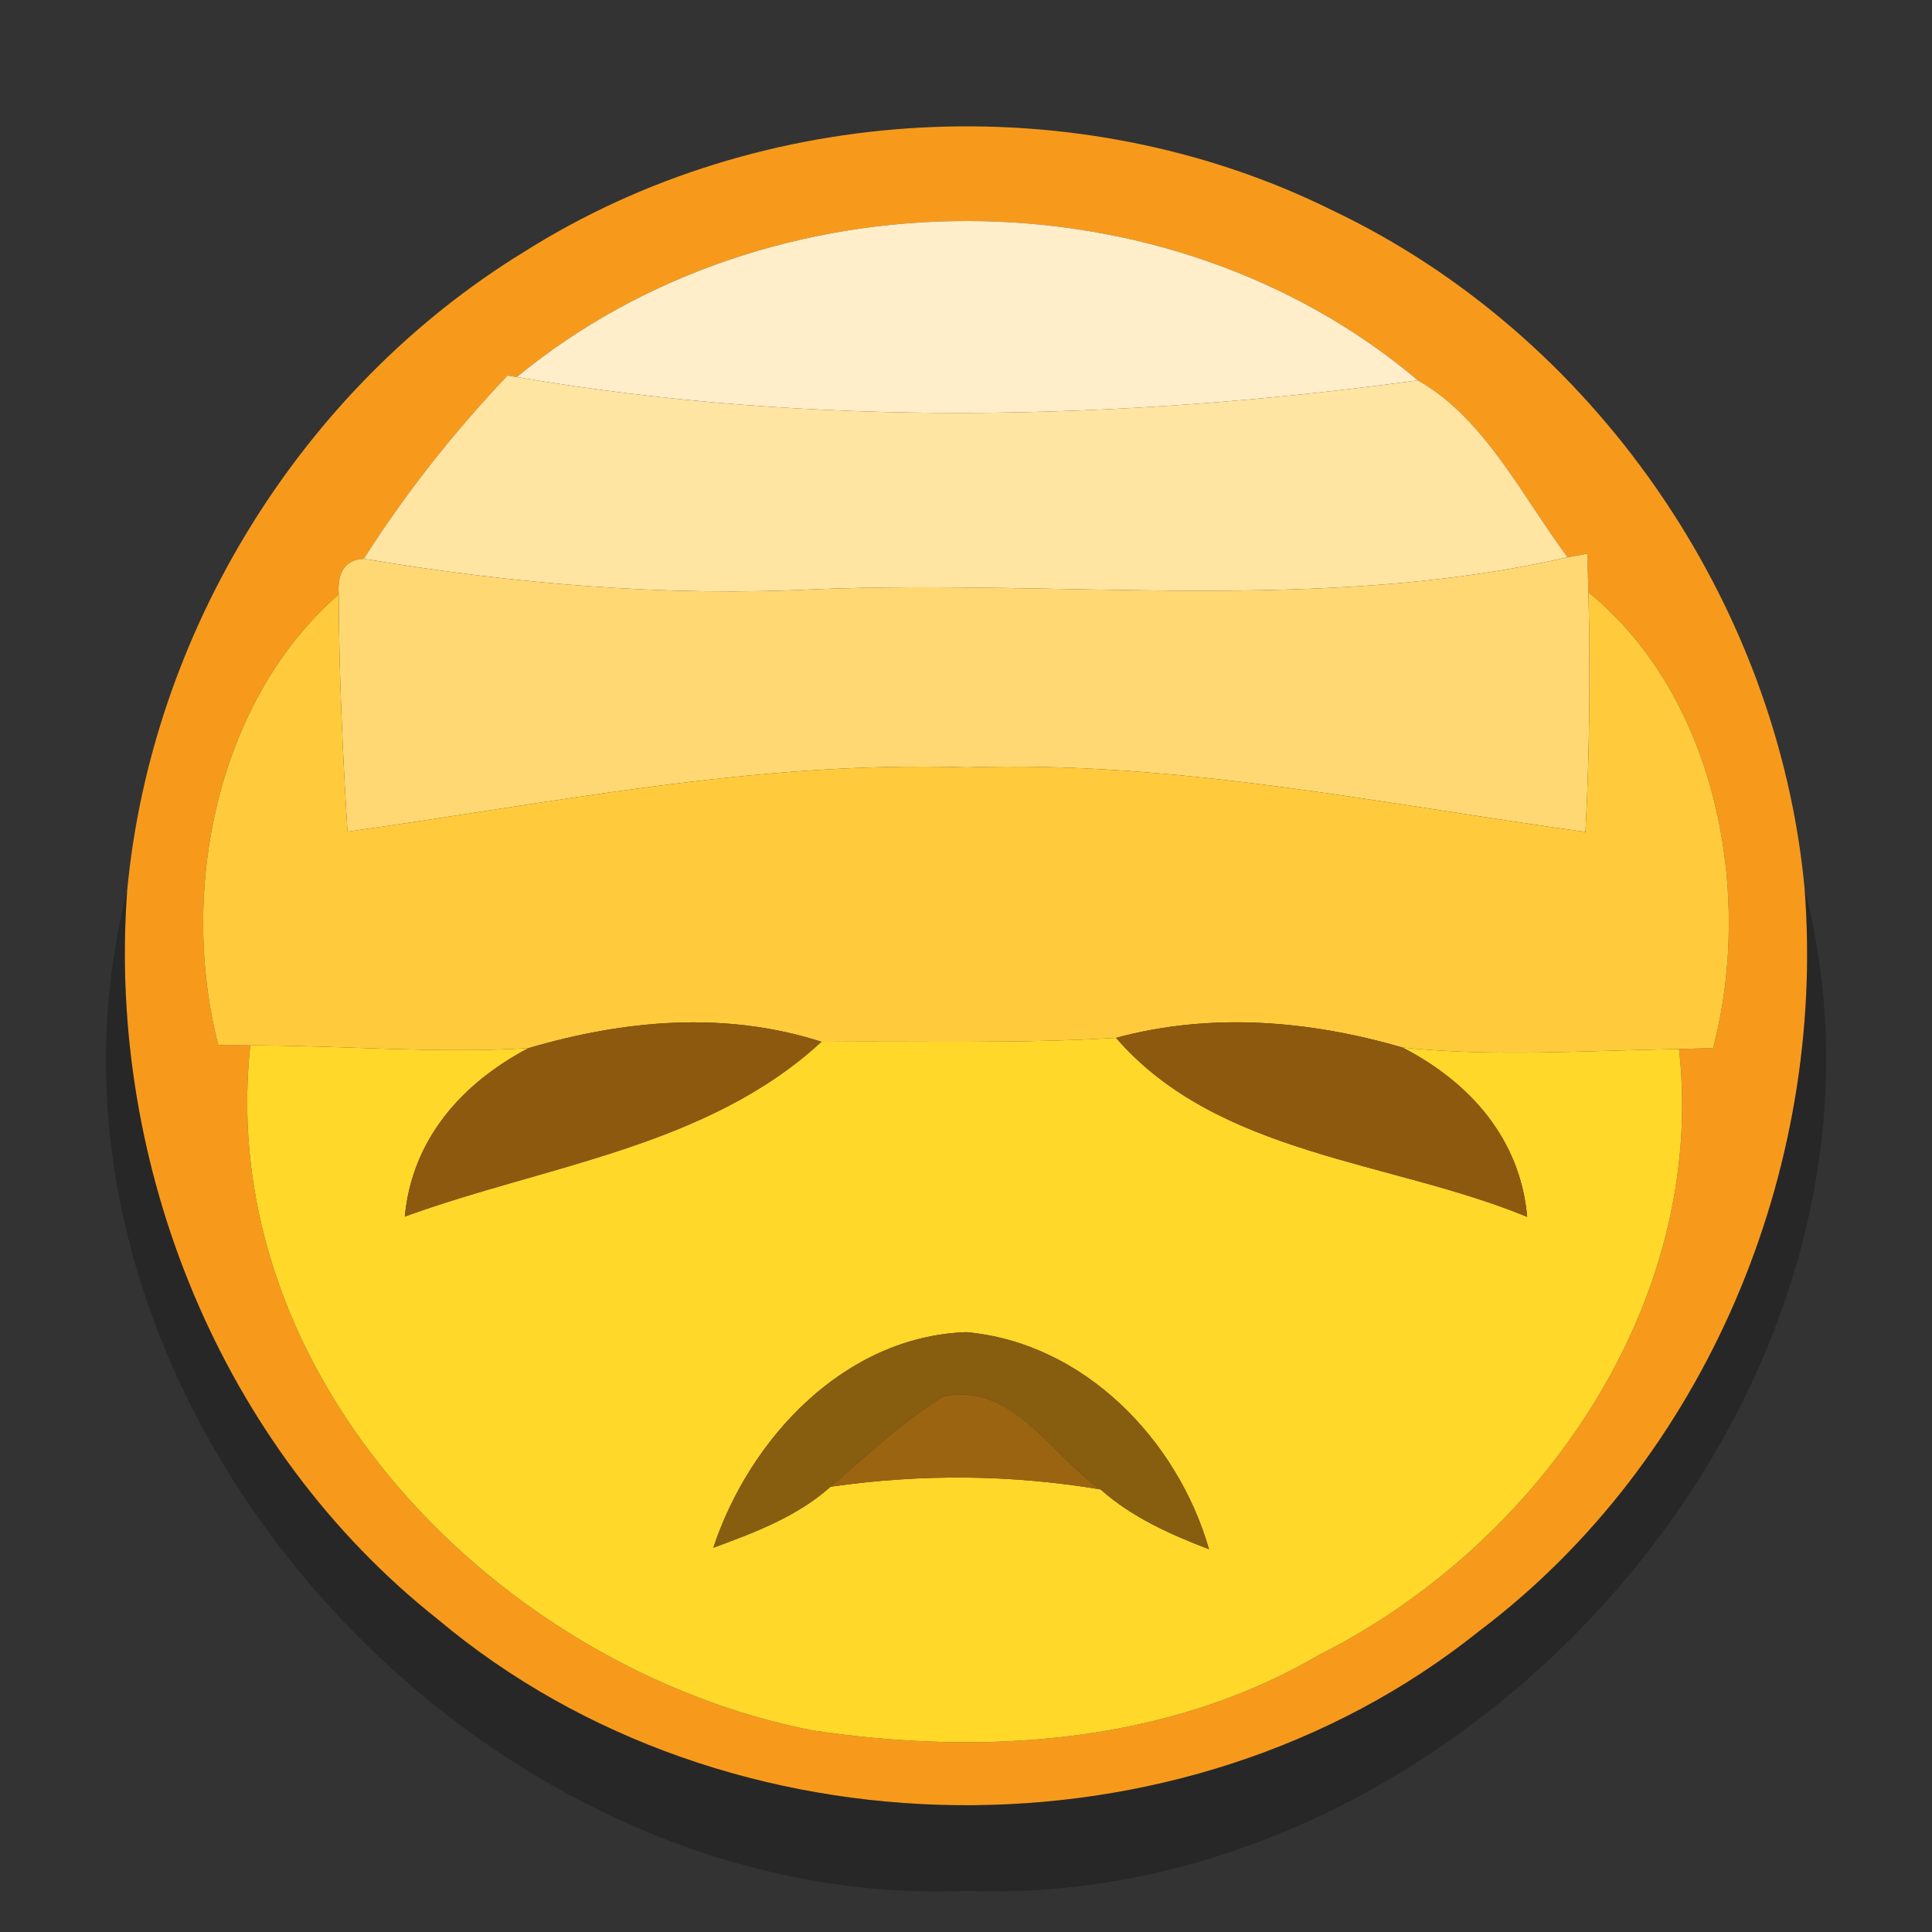 <?xml version="1.0" encoding="UTF-8" ?>
<!DOCTYPE svg PUBLIC "-//W3C//DTD SVG 1.1//EN" "http://www.w3.org/Graphics/SVG/1.1/DTD/svg11.dtd">
<svg width="64pt" height="64pt" viewBox="0 0 64 64" version="1.1" xmlns="http://www.w3.org/2000/svg">
<rect x="0" y="0" width="64" height="64" fill="#333333" stroke="none"/>
<g id="#f79a1cff">
<path fill="#f79a1c" opacity="1.00" d=" M 17.35 8.35 C 25.25 3.35 35.74 2.81 44.12 6.96 C 52.78 11.07 58.89 19.91 59.78 29.44 C 60.50 38.77 56.51 48.37 48.99 54.04 C 39.21 61.87 24.09 61.70 14.50 53.64 C 7.31 47.95 3.55 38.61 4.21 29.53 C 5.01 20.94 9.99 12.86 17.35 8.35 M 17.12 12.49 L 16.81 12.44 C 15.04 14.31 13.43 16.34 12.05 18.51 C 11.45 18.54 11.17 18.93 11.22 19.69 C 7.16 23.23 5.92 29.53 7.23 34.62 L 8.29 34.63 C 7.10 45.68 16.57 55.28 26.90 57.32 C 32.57 58.17 38.64 57.78 43.68 54.83 C 51.02 51.15 56.55 43.16 55.62 34.75 L 56.75 34.72 C 58.09 29.57 56.88 23.10 52.62 19.62 C 52.61 19.30 52.59 18.66 52.58 18.34 L 51.93 18.46 C 50.43 16.45 49.18 13.85 46.97 12.60 C 38.65 5.57 25.51 5.59 17.12 12.49 Z" />
</g>
<g id="#ffeec9ff">
<path fill="#ffeec9" opacity="1.00" d=" M 17.12 12.49 C 25.51 5.59 38.65 5.57 46.97 12.60 C 37.10 13.94 26.95 14.17 17.12 12.49 Z" />
</g>
<g id="#ffe4a2ff">
<path fill="#ffe4a2" opacity="1.00" d=" M 16.81 12.44 L 17.12 12.49 C 26.95 14.17 37.10 13.94 46.97 12.60 C 49.18 13.85 50.43 16.45 51.93 18.46 C 43.74 20.33 35.32 19.19 27.01 19.52 C 22.00 19.77 17.00 19.34 12.05 18.51 C 13.43 16.34 15.04 14.31 16.81 12.44 Z" />
</g>
<g id="#ffd873ff">
<path fill="#ffd873" opacity="1.00" d=" M 11.22 19.69 C 11.17 18.93 11.45 18.54 12.05 18.51 C 17.00 19.34 22.00 19.77 27.01 19.52 C 35.32 19.19 43.74 20.33 51.93 18.46 L 52.58 18.34 C 52.59 18.66 52.61 19.30 52.62 19.62 C 52.68 22.27 52.66 24.92 52.52 27.56 C 45.71 26.62 38.93 25.19 32.01 25.42 C 25.10 25.19 18.31 26.60 11.51 27.55 C 11.35 24.93 11.23 22.31 11.22 19.69 Z" />
</g>
<g id="#ffcb3cff">
<path fill="#ffcb3c" opacity="1.00" d=" M 7.23 34.62 C 5.92 29.53 7.16 23.23 11.22 19.69 C 11.23 22.31 11.35 24.93 11.51 27.55 C 18.31 26.60 25.10 25.19 32.01 25.42 C 38.93 25.19 45.71 26.62 52.52 27.56 C 52.66 24.92 52.68 22.27 52.62 19.62 C 56.88 23.10 58.09 29.57 56.75 34.72 L 55.62 34.75 C 52.57 34.80 49.51 35.02 46.46 34.70 C 43.36 33.80 40.12 33.53 36.97 34.38 C 33.72 34.58 30.46 34.48 27.21 34.51 C 24.00 33.48 20.68 33.79 17.51 34.72 C 14.44 34.91 11.36 34.63 8.29 34.63 L 7.23 34.62 Z" />
</g>
<g id="#0000003d">
<path fill="#000000" opacity="0.24" d=" M 32.05 62.64 C 15.39 63.34 0.01 46.01 4.21 29.53 C 3.55 38.61 7.31 47.95 14.50 53.64 C 24.09 61.70 39.21 61.87 48.99 54.04 C 56.51 48.37 60.50 38.77 59.78 29.44 C 64.02 45.89 48.68 63.26 32.05 62.64 Z" />
</g>
<g id="#ffd82aff">
<path fill="#ffd82a" opacity="1.00" d=" M 8.29 34.63 C 11.36 34.63 14.44 34.91 17.51 34.72 C 15.30 35.88 13.65 37.74 13.41 40.30 C 18.07 38.60 23.43 38.00 27.21 34.51 C 30.46 34.48 33.72 34.58 36.97 34.38 C 40.35 38.28 46.06 38.44 50.59 40.31 C 50.36 37.72 48.69 35.85 46.46 34.70 C 49.51 35.02 52.57 34.80 55.62 34.75 C 56.55 43.16 51.02 51.15 43.68 54.83 C 38.64 57.78 32.57 58.17 26.90 57.32 C 16.57 55.28 7.10 45.68 8.29 34.63 M 23.63 51.27 C 24.99 50.77 26.41 50.24 27.51 49.25 C 30.48 48.82 33.49 48.84 36.46 49.34 C 37.49 50.26 38.77 50.83 40.05 51.32 C 39.00 47.68 35.90 44.48 32.01 44.13 C 27.99 44.27 24.84 47.63 23.63 51.27 Z" />
</g>
<g id="#8d590eff">
<path fill="#8d590e" opacity="1.00" d=" M 17.51 34.72 C 20.68 33.79 24.00 33.48 27.21 34.51 C 23.43 38.00 18.07 38.60 13.41 40.30 C 13.65 37.74 15.30 35.88 17.51 34.72 Z" />
<path fill="#8d590e" opacity="1.00" d=" M 36.97 34.38 C 40.12 33.53 43.36 33.80 46.46 34.70 C 48.69 35.85 50.36 37.72 50.59 40.31 C 46.06 38.44 40.35 38.28 36.97 34.38 Z" />
</g>
<g id="#875d0fff">
<path fill="#875d0f" opacity="1.00" d=" M 23.63 51.27 C 24.84 47.63 27.99 44.27 32.01 44.13 C 35.90 44.48 39.00 47.68 40.05 51.32 C 38.77 50.83 37.49 50.26 36.46 49.34 C 34.83 48.22 33.52 45.74 31.23 46.27 C 29.87 47.11 28.72 48.22 27.51 49.25 C 26.41 50.24 24.99 50.77 23.63 51.27 Z" />
</g>
<g id="#9b6411ff">
<path fill="#9b6411" opacity="1.00" d=" M 27.51 49.25 C 28.72 48.22 29.87 47.11 31.23 46.27 C 33.52 45.74 34.83 48.22 36.46 49.34 C 33.49 48.84 30.48 48.82 27.51 49.25 Z" />
</g>
</svg>
